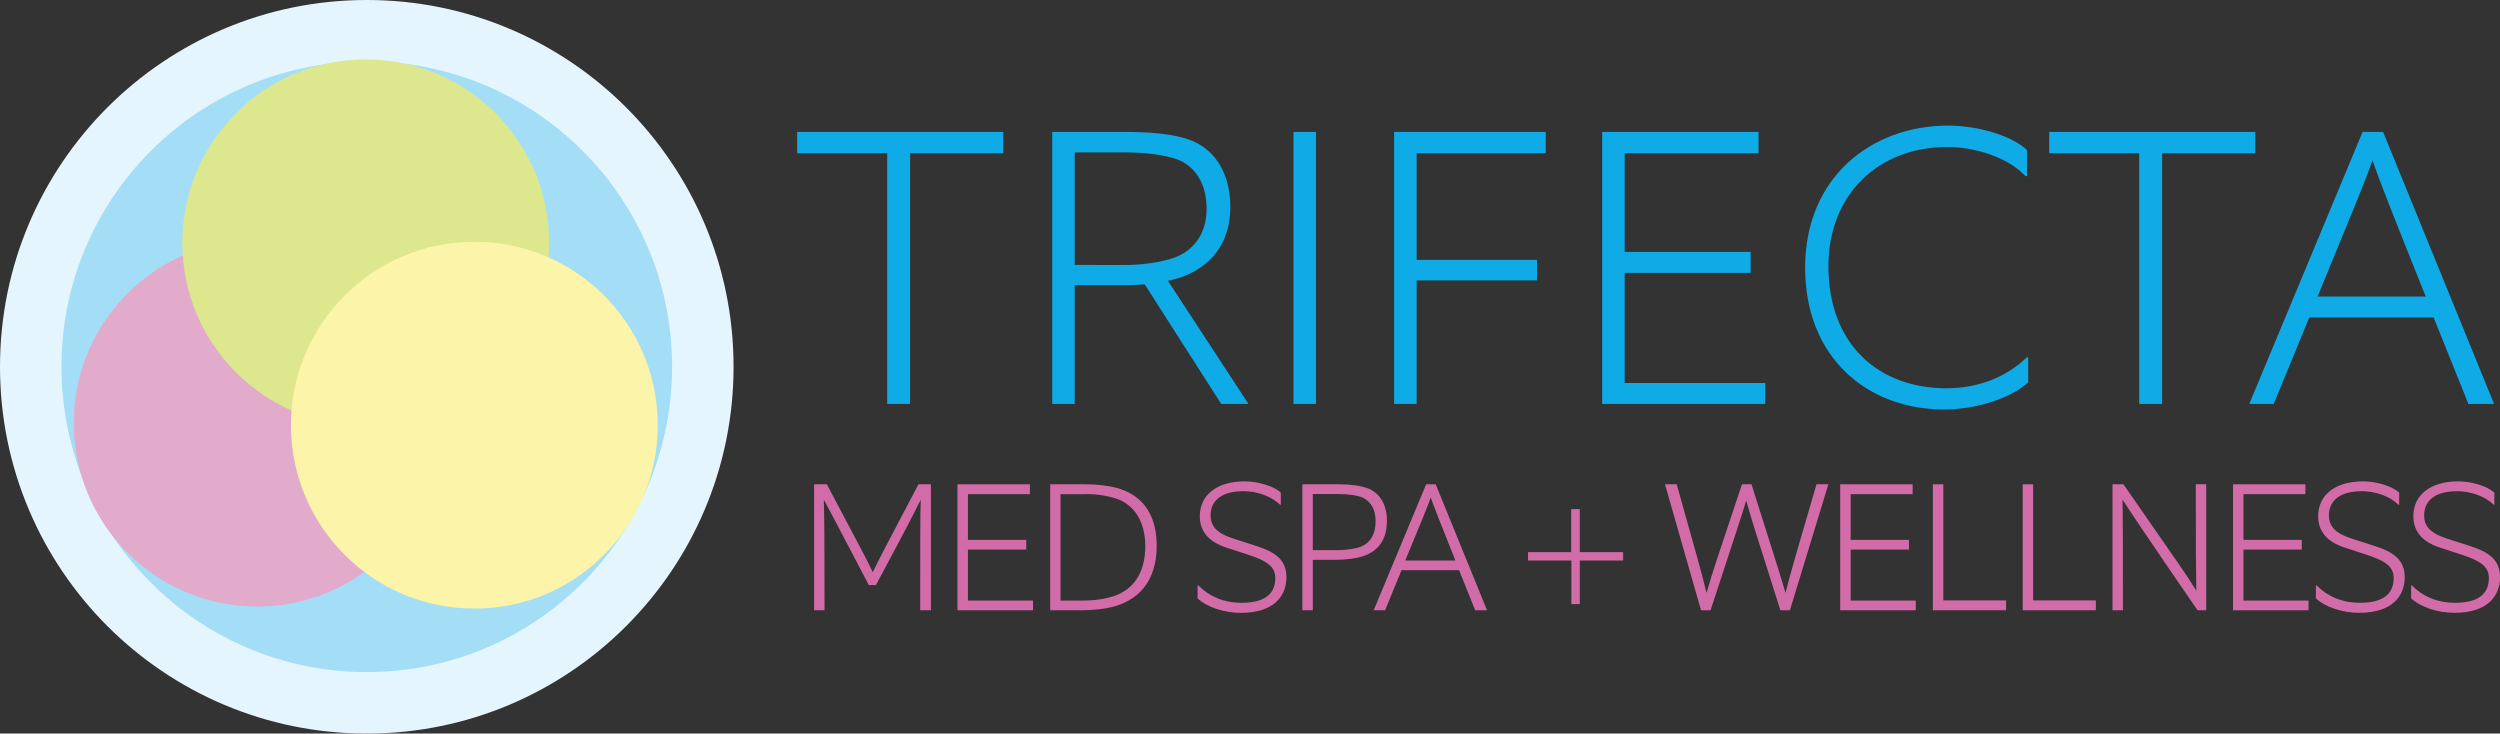 <svg xmlns="http://www.w3.org/2000/svg" viewBox="0 0 1372 402.58"><rect x="0" y="0" width="1372" height="402.58" fill="#333333" stroke="none"/><defs><style>.f42f9afe-670f-4d2f-a5ba-0138f45609ed{fill:#e5f5fd;}.b417cca0-6d6e-4085-bda2-f1613e90139c{fill:#a3def6;}.e862bb46-a8ee-4ddc-8bcf-f46f713b911f{fill:#e2abcb;}.bb038013-fb09-4038-b237-b09f0d7d41b4{fill:#dde78e;}.a63faff5-ba9a-4bfc-b749-987f109b0001{fill:#fcf5a9;}.e40435ea-1855-4fd6-9236-287566c35a43{fill:#0fabe6;}.ad1c4d68-d338-4c62-809d-b6527c72e920{fill:#d26ca8;}</style></defs><title>trifectamedspa+circle2</title><circle class="f42f9afe-670f-4d2f-a5ba-0138f45609ed" cx="201.29" cy="201.29" r="201.29"/><circle class="b417cca0-6d6e-4085-bda2-f1613e90139c" cx="201.29" cy="201.29" r="167.56"/><circle class="e862bb46-a8ee-4ddc-8bcf-f46f713b911f" cx="141.13" cy="232.22" r="100.65"/><circle class="bb038013-fb09-4038-b237-b09f0d7d41b4" cx="200.73" cy="133.26" r="100.65"/><circle class="a63faff5-ba9a-4bfc-b749-987f109b0001" cx="260.33" cy="233.34" r="100.65"/><path class="e40435ea-1855-4fd6-9236-287566c35a43" d="M491.9,230.68V93.1H442.49V81.4H555.6V93.1H504.46V230.68Z" transform="translate(-5 -9)"/><path class="e40435ea-1855-4fd6-9236-287566c35a43" d="M675.2,230.68l-42-65.65c-4.76.44-9.1.44-12.78.44H594.81v65.21H582.46V81.4H621.9c15.38,0,26.86,1.3,34.66,3.9,14.74,4.76,23.62,18.2,23.62,37.48,0,20.58-11.7,33.37-28.17,38.79a49.23,49.23,0,0,1-6.06,1.51l44.2,67.6Zm-53.3-76.26c12.13,0,22.31-2,28.38-4.34,10.62-4.33,16.9-13.43,16.9-26.65,0-11.27-4.33-20.8-13.43-25.78-6.72-3.47-20.15-5-30.77-5H594.81v61.76Z" transform="translate(-5 -9)"/><path class="e40435ea-1855-4fd6-9236-287566c35a43" d="M714.85,230.68V81.4H727.2V230.68Z" transform="translate(-5 -9)"/><path class="e40435ea-1855-4fd6-9236-287566c35a43" d="M770.09,230.68V81.4H853.3V93.1H782.45v58.5h66.08v11.27H782.45v67.81Z" transform="translate(-5 -9)"/><path class="e40435ea-1855-4fd6-9236-287566c35a43" d="M884.28,230.68V81.4h85.8V93.1H896.63v54.16h69.12v11.49H896.63V219.2h77.14v11.48Z" transform="translate(-5 -9)"/><path class="e40435ea-1855-4fd6-9236-287566c35a43" d="M1071.92,233.72c-42.26,0-76.27-28.6-76.27-77.79,0-49.83,36.61-78,78.43-78,15.82,0,34.67,5.2,43.34,13.43v14.3h-.87c-9.32-10.18-27.52-16-42.9-16-37.7,0-65.22,26-65.22,65.43,0,42.69,27.3,67,64.78,67,17.77,0,32.94-6.29,44-16.9h.87v13.65C1109,227.22,1090.12,233.72,1071.92,233.72Z" transform="translate(-5 -9)"/><path class="e40435ea-1855-4fd6-9236-287566c35a43" d="M1179,230.68V93.1h-49.4V81.4h113.1V93.1h-51.13V230.68Z" transform="translate(-5 -9)"/><path class="e40435ea-1855-4fd6-9236-287566c35a43" d="M1239.4,230.68,1301.59,81.4h11.26l60.89,149.28h-14.08l-19.07-47.45h-68.25l-19.51,47.45Zm96.85-58.93c-20.15-50.27-25.13-63-29.25-74.75-3.9,11.26-9.53,24.7-30.11,74.75Z" transform="translate(-5 -9)"/><path class="ad1c4d68-d338-4c62-809d-b6527c72e920" d="M451.78,343.92V274.78h7c19.47,36.83,21.48,40.44,25.19,48.27,3.52-7.33,5.93-11.94,25.09-48.27h6.83v69.14H510c0-39.44,0-52.69.3-60.71-3.62,7.32-7,14.05-24.59,46.86h-3.91c-18.07-34.52-20.38-38.84-24.69-46.86.3,10,.4,22.58.4,60.71Z" transform="translate(-5 -9)"/><path class="ad1c4d68-d338-4c62-809d-b6527c72e920" d="M530.46,343.92V274.78H570.2v5.42h-34v25.08h32v5.32h-32v28h35.73v5.32Z" transform="translate(-5 -9)"/><path class="ad1c4d68-d338-4c62-809d-b6527c72e920" d="M581.34,274.78h18c8.33,0,14.75.9,19.27,2.2,12.54,3.72,21.17,13.45,21.17,31.52,0,15.95-6.72,27.29-20.47,32.41-5.52,2-12.65,3-22.28,3H581.34ZM599,338.6c9.43,0,16.86-1.8,21.17-4.11,9-4.72,13.35-13.75,13.35-25.79,0-11.14-4.31-21.78-15.45-25.9a53.07,53.07,0,0,0-17.47-2.6H587v58.4Z" transform="translate(-5 -9)"/><path class="ad1c4d68-d338-4c62-809d-b6527c72e920" d="M662.23,330.27h.41c5.72,5.82,13.54,9.54,23.78,9.54,13.85,0,18.47-5.82,18.47-13.55,0-6.32-4.52-9.53-15.56-13.05L678,309.5c-10-3.21-14.55-9.23-14.55-17.16,0-11.64,9.23-19.17,24.69-19.17,7.52,0,16.35,2.81,19.77,6.22V286h-.4c-5-4.92-13-7.43-20.08-7.43-13.44,0-18.06,6.32-18.06,13.25,0,6.42,3.91,10,13,12.94l12.24,3.92C704.89,312,711,316.32,711,325.76c0,10.43-6.93,19.57-25,19.57-9.13,0-18.37-3-23.79-7.93Z" transform="translate(-5 -9)"/><path class="ad1c4d68-d338-4c62-809d-b6527c72e920" d="M719.74,343.92V274.78h19.57c7.13,0,11.94.7,16,2.1,6.72,2.41,10.84,8.83,10.84,17.87,0,9.73-4.12,16.46-13.05,19.47-3.81,1.3-10,2-14.85,2H725.46v27.7Zm18.77-33c5.92,0,11.54-1,14-2.2,4.51-2.11,7.42-6.33,7.42-13.85,0-5.42-2-10.34-7.12-12.75-3.11-1.5-9.23-2-13.75-2H725.46V310.9Z" transform="translate(-5 -9)"/><path class="ad1c4d68-d338-4c62-809d-b6527c72e920" d="M758.88,343.92l28.8-69.14h5.22l28.2,69.14h-6.52l-8.83-22H774.14l-9,22Zm44.86-27.29c-9.33-23.29-11.64-29.21-13.55-34.63-1.8,5.22-4.41,11.44-14,34.63Z" transform="translate(-5 -9)"/><path class="ad1c4d68-d338-4c62-809d-b6527c72e920" d="M867.37,340.51V316.63H843.58V312h23.69V288.42H872V312h23.78v4.62H872v23.88Z" transform="translate(-5 -9)"/><path class="ad1c4d68-d338-4c62-809d-b6527c72e920" d="M938.52,343.92l-19.77-69.14h6.43C937.12,317,939,324.05,941.54,334.39c2.91-10.14,5.31-17.46,19.46-59.61h5.22c13.65,43.05,15.66,49.37,18.67,59.61,2.51-9.94,4.41-16.76,17-59.61h6.52L987.3,343.92h-5.22c-13.15-41.55-15.46-48.47-18.77-60.21-3.41,11.24-6,18.76-19.57,60.21Z" transform="translate(-5 -9)"/><path class="ad1c4d68-d338-4c62-809d-b6527c72e920" d="M1014.9,343.92V274.78h39.74v5.42h-34v25.08h32v5.32h-32v28h35.73v5.32Z" transform="translate(-5 -9)"/><path class="ad1c4d68-d338-4c62-809d-b6527c72e920" d="M1065.78,343.92V274.78h5.72V338.5h34.43v5.42Z" transform="translate(-5 -9)"/><path class="ad1c4d68-d338-4c62-809d-b6527c72e920" d="M1115.06,343.92V274.78h5.72V338.5h34.42v5.42Z" transform="translate(-5 -9)"/><path class="ad1c4d68-d338-4c62-809d-b6527c72e920" d="M1164.34,343.92V274.78h6c32,46,34.92,50.17,40,58.4-.2-11.44-.3-23.48-.3-58.4h5.72v69.14H1211c-30.11-43.85-36.13-53-41.14-60.71.2,13.14.2,24.08.2,60.71Z" transform="translate(-5 -9)"/><path class="ad1c4d68-d338-4c62-809d-b6527c72e920" d="M1230.47,343.92V274.78h39.74v5.42h-34v25.08h32v5.32h-32v28h35.73v5.32Z" transform="translate(-5 -9)"/><path class="ad1c4d68-d338-4c62-809d-b6527c72e920" d="M1276,330.27h.4c5.72,5.82,13.55,9.54,23.78,9.54,13.85,0,18.47-5.82,18.47-13.55,0-6.32-4.52-9.53-15.56-13.05l-11.34-3.71c-10-3.21-14.55-9.23-14.55-17.16,0-11.64,9.23-19.17,24.69-19.17,7.53,0,16.36,2.81,19.77,6.22V286h-.4c-5-4.92-13-7.43-20.07-7.43-13.45,0-18.07,6.32-18.07,13.25,0,6.42,3.92,10,13,12.94l12.24,3.92c10.24,3.31,16.36,7.62,16.36,17.06,0,10.43-6.92,19.57-25,19.57-9.13,0-18.36-3-23.78-7.93Z" transform="translate(-5 -9)"/><path class="ad1c4d68-d338-4c62-809d-b6527c72e920" d="M1328.22,330.27h.41c5.72,5.82,13.54,9.54,23.78,9.54,13.85,0,18.47-5.82,18.47-13.55,0-6.32-4.52-9.53-15.56-13.05L1344,309.5c-10-3.21-14.55-9.23-14.55-17.16,0-11.64,9.23-19.17,24.69-19.17,7.52,0,16.35,2.81,19.77,6.22V286h-.4c-5-4.92-13-7.43-20.08-7.43-13.44,0-18.06,6.32-18.06,13.25,0,6.42,3.91,10,13.05,12.94l12.24,3.92c10.24,3.31,16.36,7.62,16.36,17.06,0,10.43-6.93,19.57-25,19.57-9.13,0-18.37-3-23.79-7.93Z" transform="translate(-5 -9)"/></svg>